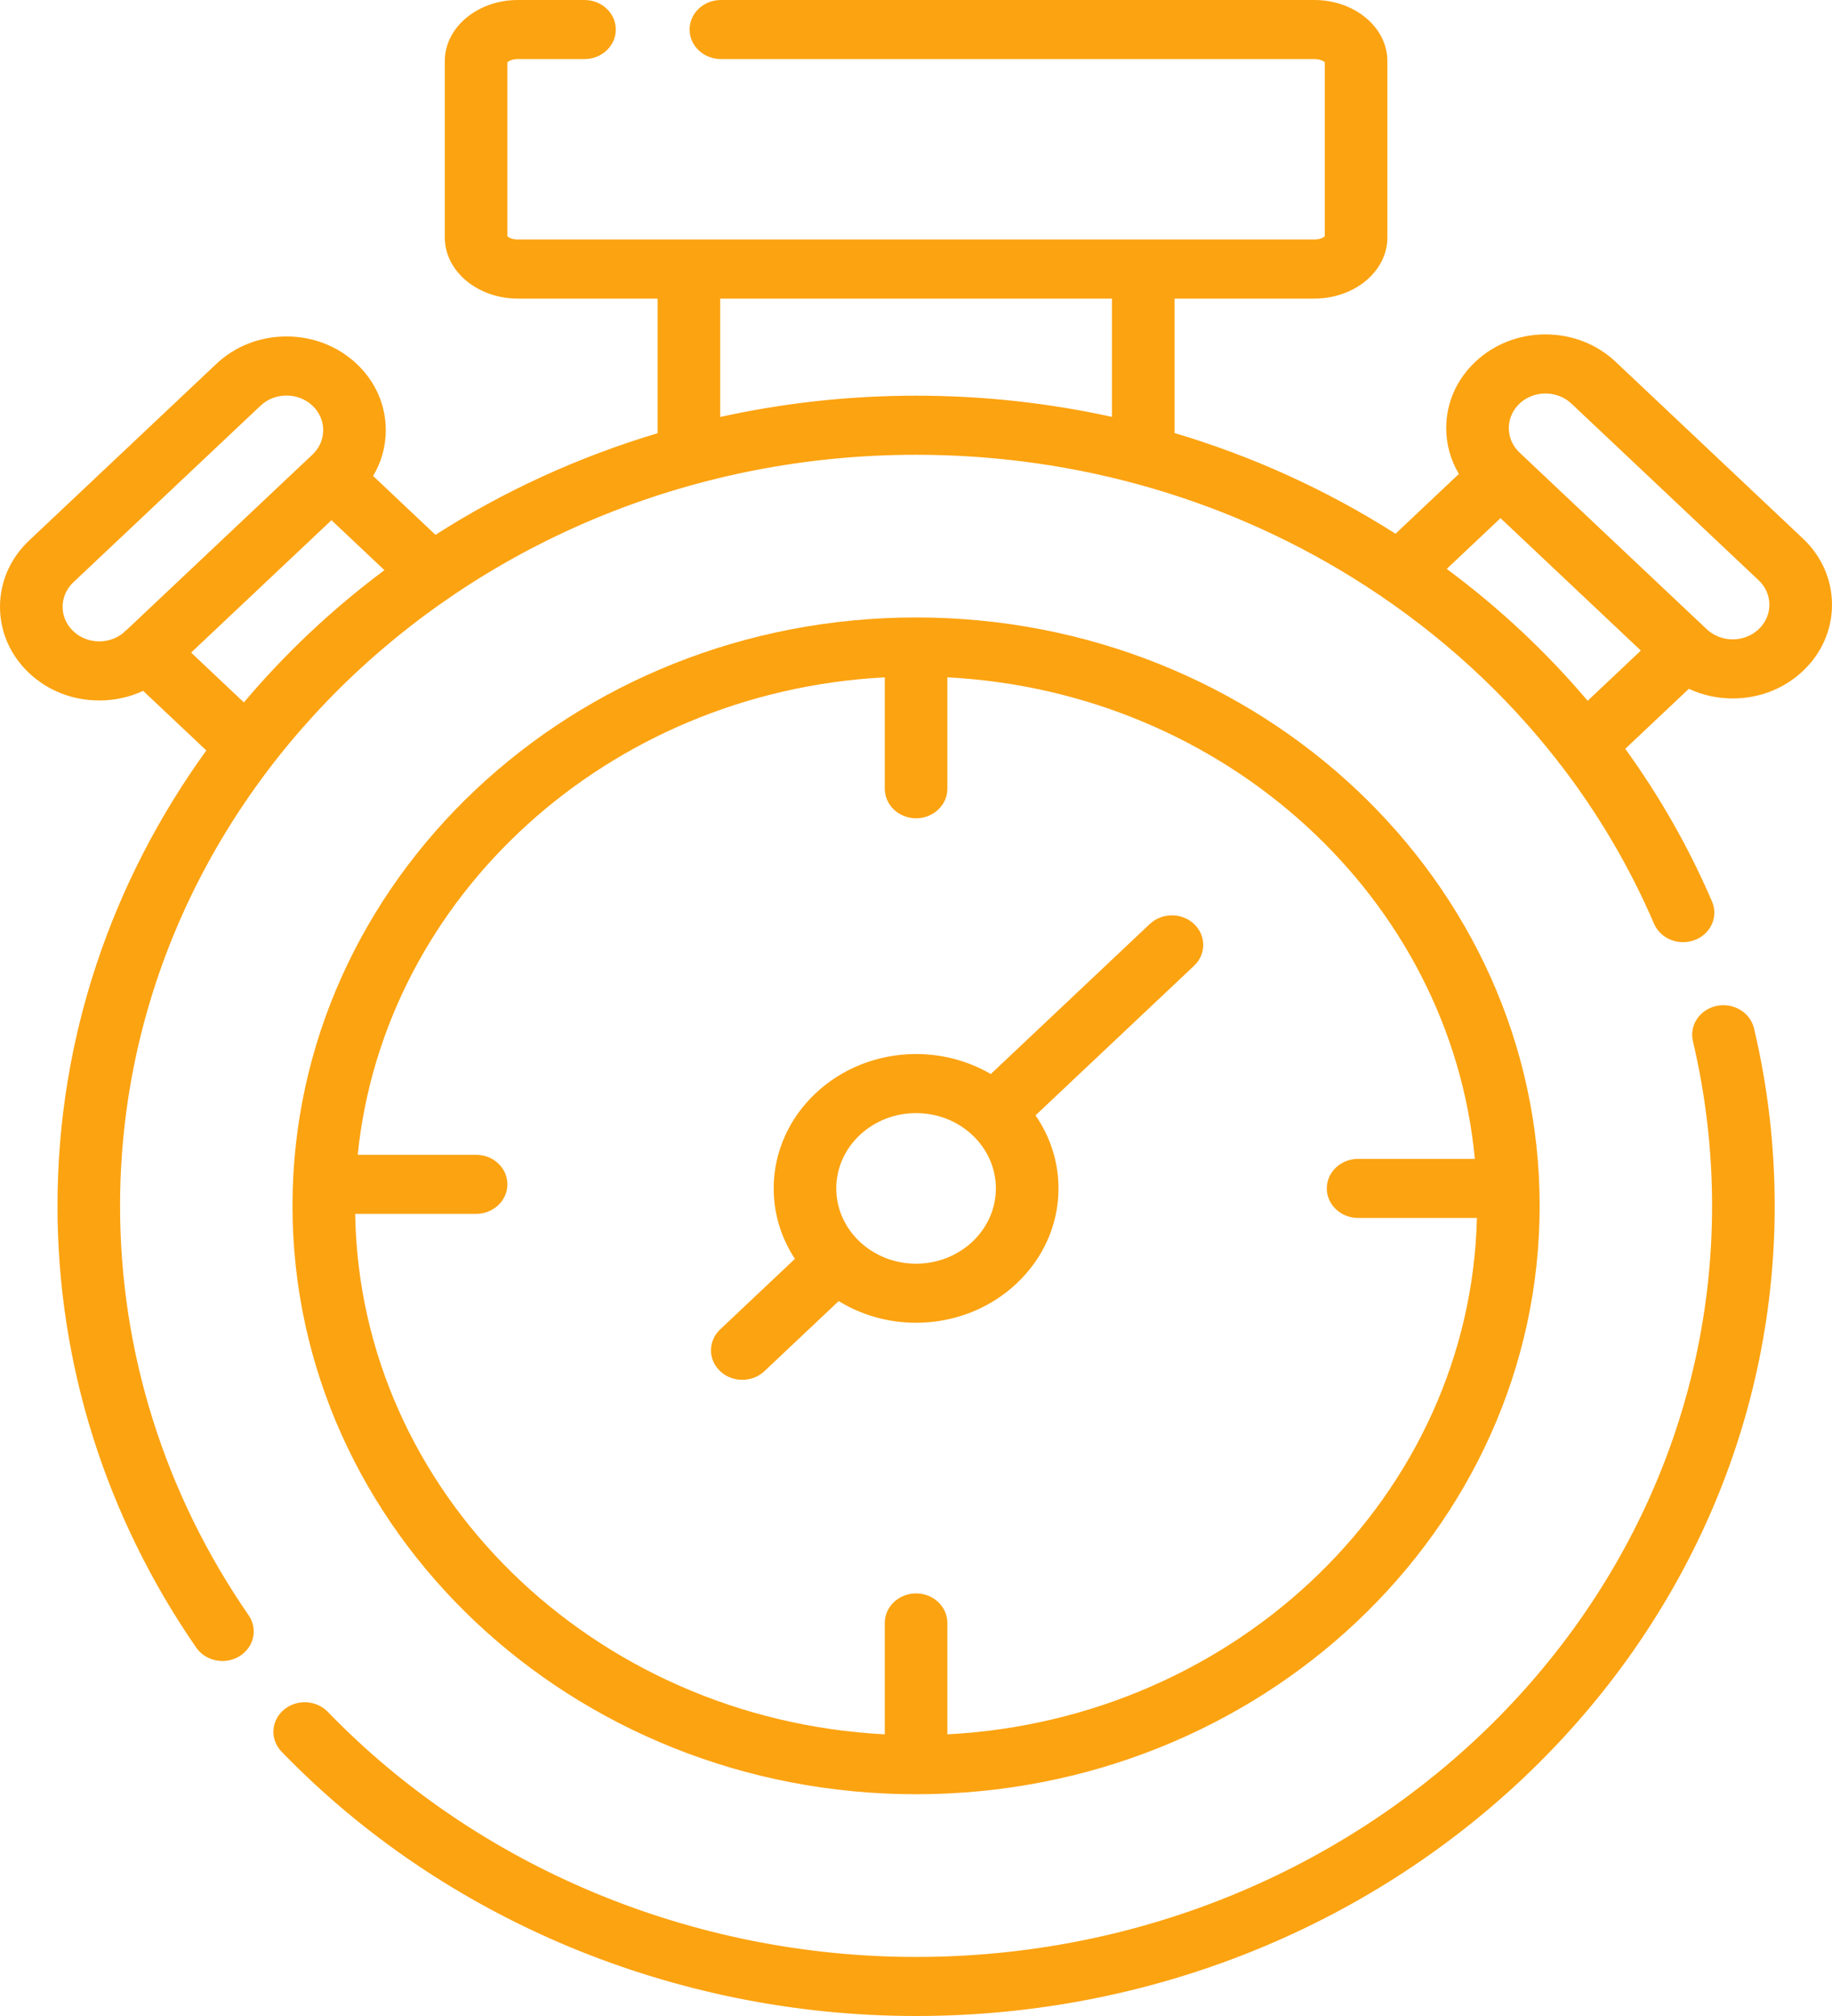 <svg width="50" height="55" viewBox="0 0 50 55" fill="none" xmlns="http://www.w3.org/2000/svg">
<path d="M25.002 48.95C34.387 48.95 42.021 41.749 42.021 32.898C42.021 24.046 34.387 16.845 25.002 16.845C15.617 16.845 7.983 24.046 7.983 32.898C7.983 41.749 15.617 48.95 25.002 48.95ZM24.148 18.479V21.518C24.148 21.963 24.53 22.324 25.002 22.324C25.474 22.324 25.856 21.963 25.856 21.518V18.479C33.451 18.875 39.587 24.516 40.252 31.616H37.067C36.595 31.616 36.212 31.977 36.212 32.422C36.212 32.867 36.595 33.228 37.067 33.228H40.309C40.128 40.77 33.787 46.903 25.856 47.316V44.277C25.856 43.832 25.474 43.471 25.002 43.471C24.53 43.471 24.148 43.832 24.148 44.277V47.316C16.177 46.901 9.814 40.709 9.694 33.116H12.994C13.466 33.116 13.848 32.755 13.848 32.31C13.848 31.865 13.466 31.505 12.994 31.505H9.763C10.481 24.457 16.593 18.873 24.148 18.479Z" fill="#FCA311"/>
<path d="M49.206 14.692L44.096 9.872C43.584 9.389 42.904 9.123 42.18 9.123C41.456 9.123 40.776 9.389 40.264 9.872C39.752 10.355 39.471 10.996 39.471 11.679C39.471 12.124 39.591 12.552 39.817 12.93L38.087 14.561C36.211 13.367 34.183 12.446 32.056 11.814V8.146H35.872C36.971 8.146 37.865 7.399 37.865 6.481V1.665C37.865 0.747 36.971 0 35.872 0H19.676C19.204 0 18.821 0.361 18.821 0.806C18.821 1.251 19.204 1.611 19.676 1.611H35.871C36.025 1.611 36.123 1.666 36.156 1.697V6.449C36.123 6.48 36.026 6.534 35.871 6.534H14.133C13.979 6.534 13.882 6.48 13.848 6.449V1.697C13.882 1.666 13.979 1.611 14.133 1.611H15.953C16.424 1.611 16.807 1.251 16.807 0.806C16.807 0.361 16.424 0 15.953 0H14.133C13.034 0 12.14 0.747 12.14 1.665V6.481C12.14 7.399 13.034 8.146 14.133 8.146H17.948V11.819C15.774 12.468 13.735 13.408 11.885 14.591L10.183 12.985C10.409 12.608 10.529 12.18 10.529 11.735C10.529 11.052 10.247 10.41 9.736 9.928C9.224 9.445 8.543 9.179 7.82 9.179C7.096 9.179 6.415 9.445 5.904 9.928L0.794 14.747C0.282 15.23 0 15.872 0 16.555C0 17.237 0.282 17.879 0.794 18.362C1.306 18.844 1.986 19.11 2.71 19.11C3.132 19.11 3.539 19.019 3.907 18.848L5.631 20.474C3.069 24.017 1.569 28.295 1.569 32.898C1.569 37.196 2.878 41.363 5.355 44.949C5.519 45.186 5.793 45.315 6.072 45.315C6.232 45.315 6.393 45.272 6.537 45.184C6.933 44.941 7.044 44.442 6.787 44.069C4.491 40.746 3.277 36.883 3.277 32.898C3.277 21.599 13.023 12.407 25.002 12.407C29.412 12.407 33.658 13.646 37.279 15.99C39.312 17.305 41.073 18.916 42.509 20.757C42.535 20.798 42.566 20.837 42.601 20.875C43.624 22.207 44.479 23.657 45.143 25.201C45.321 25.614 45.819 25.812 46.256 25.645C46.693 25.478 46.904 25.008 46.726 24.596C46.092 23.121 45.297 21.727 44.357 20.429L46.093 18.792C46.461 18.963 46.868 19.055 47.29 19.055C48.014 19.055 48.695 18.789 49.206 18.306C49.718 17.823 50 17.181 50 16.499C50 15.816 49.718 15.174 49.206 14.692ZM2.002 17.222C1.611 16.854 1.611 16.255 2.002 15.886L7.112 11.067C7.307 10.883 7.563 10.791 7.82 10.791C8.076 10.791 8.332 10.883 8.528 11.067C8.717 11.245 8.821 11.482 8.821 11.735C8.821 11.987 8.717 12.224 8.528 12.402V12.402L8.443 12.482C8.443 12.482 8.443 12.483 8.442 12.483C8.442 12.483 8.442 12.483 8.442 12.483L3.475 17.168C3.449 17.187 3.424 17.208 3.4 17.23C3.387 17.242 3.376 17.255 3.364 17.268C2.971 17.589 2.375 17.574 2.002 17.222ZM6.656 19.163L5.216 17.804L9.047 14.192L10.492 15.555C9.071 16.614 7.784 17.826 6.656 19.163ZM19.656 11.376V8.146H30.348V11.373C28.61 10.991 26.819 10.795 25.002 10.795C23.164 10.795 21.374 10.997 19.656 11.376ZM39.485 15.521L40.953 14.136L44.783 17.749L43.331 19.119C42.206 17.79 40.918 16.583 39.485 15.521ZM47.998 17.167C47.608 17.535 46.973 17.535 46.582 17.167L41.558 12.428C41.558 12.428 41.558 12.427 41.557 12.427C41.557 12.427 41.557 12.427 41.557 12.427L41.472 12.347C41.082 11.979 41.082 11.38 41.472 11.011C41.863 10.643 42.498 10.643 42.888 11.011L47.998 15.831C48.389 16.199 48.389 16.798 47.998 17.167Z" fill="#FCA311"/>
<path d="M46.851 27.443C46.391 27.541 46.101 27.971 46.204 28.405C46.551 29.871 46.727 31.382 46.727 32.898C46.727 44.196 36.981 53.389 25.002 53.389C18.908 53.389 13.057 50.952 8.947 46.703C8.629 46.374 8.089 46.351 7.74 46.651C7.392 46.951 7.367 47.46 7.685 47.789C12.117 52.372 18.429 55 25.002 55C37.923 55 48.436 45.085 48.436 32.898C48.436 31.264 48.246 29.634 47.871 28.054C47.768 27.62 47.312 27.347 46.851 27.443Z" fill="#FCA311"/>
<path d="M20.259 37.644C20.477 37.644 20.696 37.566 20.863 37.408L22.89 35.496C23.498 35.87 24.224 36.087 25.002 36.087C27.145 36.087 28.889 34.443 28.889 32.422C28.889 31.687 28.657 31.003 28.262 30.429L32.589 26.348C32.923 26.033 32.923 25.523 32.589 25.208C32.256 24.894 31.715 24.894 31.381 25.208L27.041 29.302C26.448 28.956 25.749 28.756 25.002 28.756C22.859 28.756 21.116 30.4 21.116 32.422C21.116 33.127 21.328 33.785 21.695 34.344L19.655 36.269C19.321 36.584 19.321 37.094 19.655 37.408C19.821 37.566 20.04 37.644 20.259 37.644ZM25.002 30.367C26.203 30.367 27.18 31.289 27.18 32.422C27.18 33.555 26.203 34.476 25.002 34.476C23.801 34.476 22.824 33.555 22.824 32.422C22.824 31.289 23.801 30.367 25.002 30.367Z" fill="#FCA311"/>
</svg>

